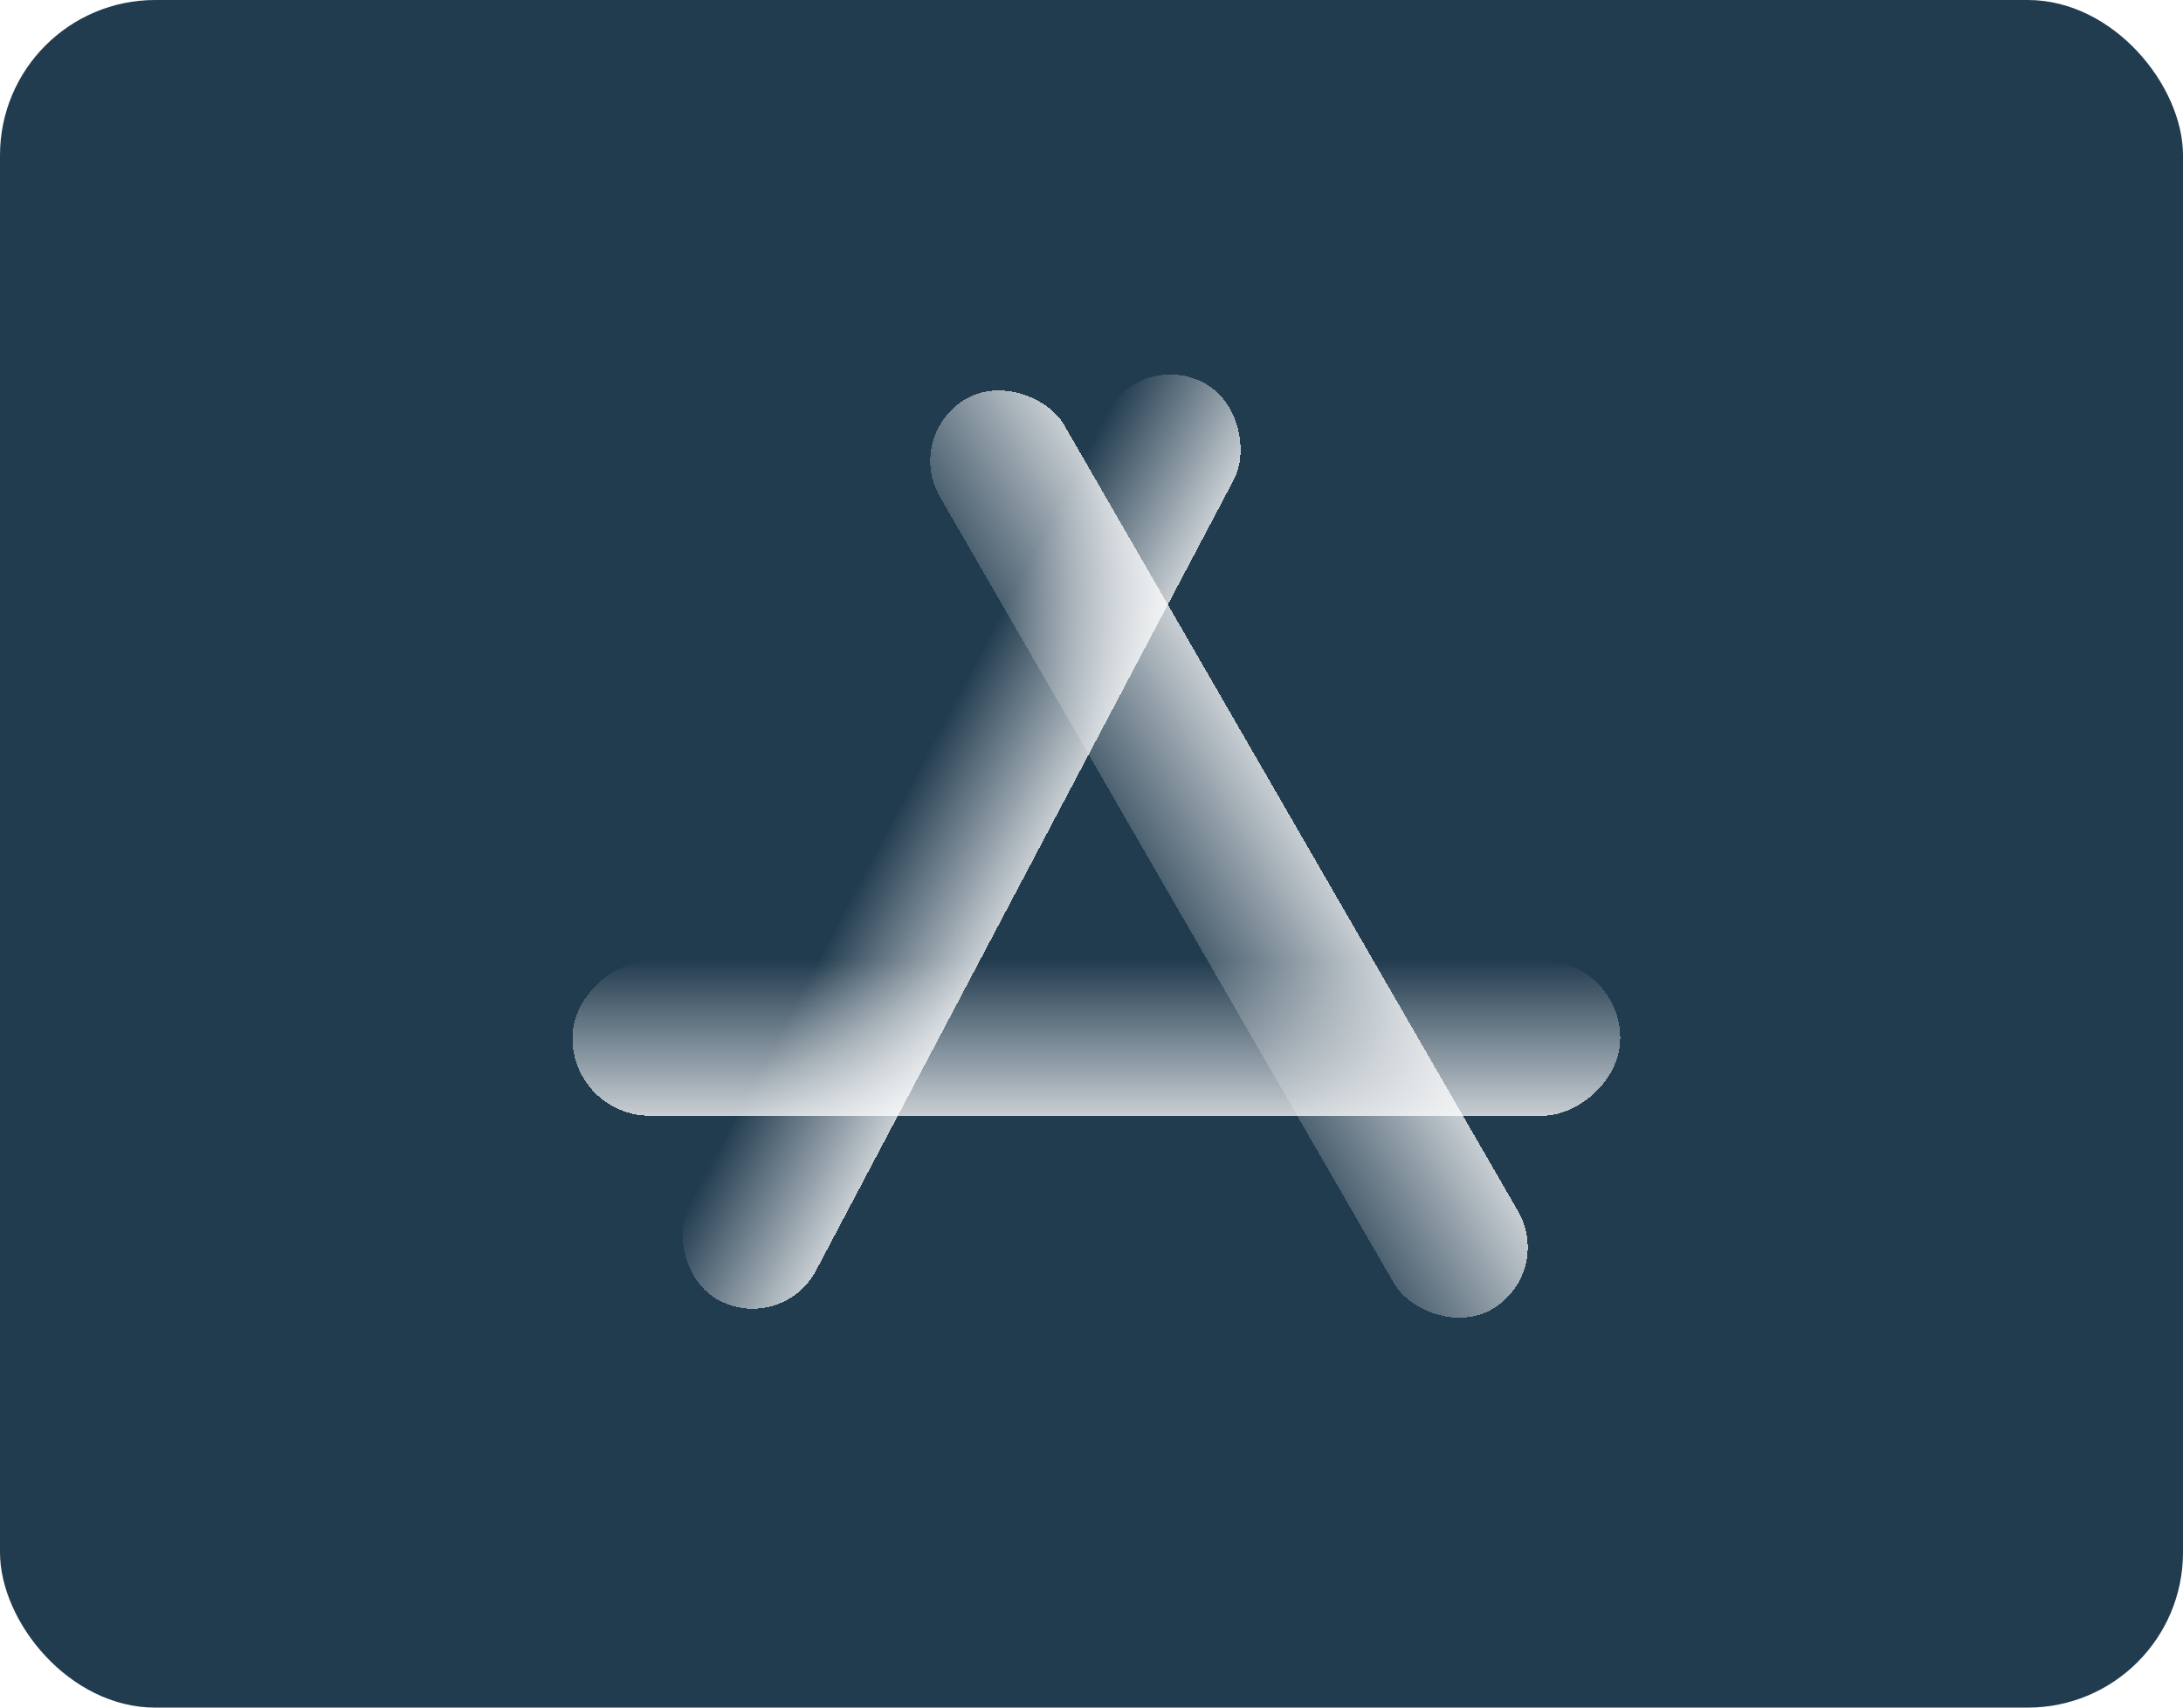 <svg width="225" height="176" viewBox="0 0 225 176" fill="none" xmlns="http://www.w3.org/2000/svg">
<rect width="225" height="176" rx="16" fill="#223C4F"/>
<g filter="url(#filter0_bd_4021_13636)">
<rect x="160.172" y="131.254" width="14.794" height="108.37" rx="7.397" transform="rotate(150 160.172 131.254)" fill="url(#paint0_linear_4021_13636)" fill-opacity="0.75" shape-rendering="crispEdges"/>
</g>
<g filter="url(#filter1_bd_4021_13636)">
<rect x="117.541" y="36" width="14.794" height="106.962" rx="7.397" transform="rotate(27.846 117.541 36)" fill="url(#paint1_linear_4021_13636)" fill-opacity="0.75" shape-rendering="crispEdges"/>
</g>
<g filter="url(#filter2_bd_4021_13636)">
<rect x="167" y="99" width="16" height="108" rx="8" transform="rotate(90 167 99)" fill="url(#paint2_linear_4021_13636)" fill-opacity="0.75" shape-rendering="crispEdges"/>
</g>
<defs>
<filter id="filter0_bd_4021_13636" x="75.881" y="20.109" width="101.585" height="135.836" filterUnits="userSpaceOnUse" color-interpolation-filters="sRGB">
<feFlood flood-opacity="0" result="BackgroundImageFix"/>
<feGaussianBlur in="BackgroundImageFix" stdDeviation="10"/>
<feComposite in2="SourceAlpha" operator="in" result="effect1_backgroundBlur_4021_13636"/>
<feColorMatrix in="SourceAlpha" type="matrix" values="0 0 0 0 0 0 0 0 0 0 0 0 0 0 0 0 0 0 127 0" result="hardAlpha"/>
<feOffset/>
<feGaussianBlur stdDeviation="6"/>
<feComposite in2="hardAlpha" operator="int"/>
<feColorMatrix type="matrix" values="0 0 0 0 0 0 0 0 0 0 0 0 0 0 0 0 0 0 0.25 0"/>
<feBlend mode="normal" in2="effect1_backgroundBlur_4021_13636" result="effect2_dropShadow_4021_13636"/>
<feBlend mode="normal" in="SourceGraphic" in2="effect2_dropShadow_4021_13636" result="shape"/>
</filter>
<filter id="filter1_bd_4021_13636" x="50.177" y="18.597" width="97.849" height="136.293" filterUnits="userSpaceOnUse" color-interpolation-filters="sRGB">
<feFlood flood-opacity="0" result="BackgroundImageFix"/>
<feGaussianBlur in="BackgroundImageFix" stdDeviation="10"/>
<feComposite in2="SourceAlpha" operator="in" result="effect1_backgroundBlur_4021_13636"/>
<feColorMatrix in="SourceAlpha" type="matrix" values="0 0 0 0 0 0 0 0 0 0 0 0 0 0 0 0 0 0 127 0" result="hardAlpha"/>
<feOffset/>
<feGaussianBlur stdDeviation="6"/>
<feComposite in2="hardAlpha" operator="int"/>
<feColorMatrix type="matrix" values="0 0 0 0 0 0 0 0 0 0 0 0 0 0 0 0 0 0 0.25 0"/>
<feBlend mode="normal" in2="effect1_backgroundBlur_4021_13636" result="effect2_dropShadow_4021_13636"/>
<feBlend mode="normal" in="SourceGraphic" in2="effect2_dropShadow_4021_13636" result="shape"/>
</filter>
<filter id="filter2_bd_4021_13636" x="39" y="79" width="148" height="56" filterUnits="userSpaceOnUse" color-interpolation-filters="sRGB">
<feFlood flood-opacity="0" result="BackgroundImageFix"/>
<feGaussianBlur in="BackgroundImageFix" stdDeviation="10"/>
<feComposite in2="SourceAlpha" operator="in" result="effect1_backgroundBlur_4021_13636"/>
<feColorMatrix in="SourceAlpha" type="matrix" values="0 0 0 0 0 0 0 0 0 0 0 0 0 0 0 0 0 0 127 0" result="hardAlpha"/>
<feOffset/>
<feGaussianBlur stdDeviation="6"/>
<feComposite in2="hardAlpha" operator="int"/>
<feColorMatrix type="matrix" values="0 0 0 0 0 0 0 0 0 0 0 0 0 0 0 0 0 0 0.25 0"/>
<feBlend mode="normal" in2="effect1_backgroundBlur_4021_13636" result="effect2_dropShadow_4021_13636"/>
<feBlend mode="normal" in="SourceGraphic" in2="effect2_dropShadow_4021_13636" result="shape"/>
</filter>
<linearGradient id="paint0_linear_4021_13636" x1="174.966" y1="185.439" x2="160.172" y2="185.439" gradientUnits="userSpaceOnUse">
<stop stop-color="white" stop-opacity="0.26"/>
<stop offset="1" stop-color="white"/>
</linearGradient>
<linearGradient id="paint1_linear_4021_13636" x1="132.335" y1="89.481" x2="117.541" y2="89.481" gradientUnits="userSpaceOnUse">
<stop stop-color="white"/>
<stop offset="1" stop-color="white" stop-opacity="0"/>
</linearGradient>
<linearGradient id="paint2_linear_4021_13636" x1="183" y1="153" x2="167" y2="153" gradientUnits="userSpaceOnUse">
<stop stop-color="white"/>
<stop offset="1" stop-color="white" stop-opacity="0"/>
</linearGradient>
</defs>
</svg>
